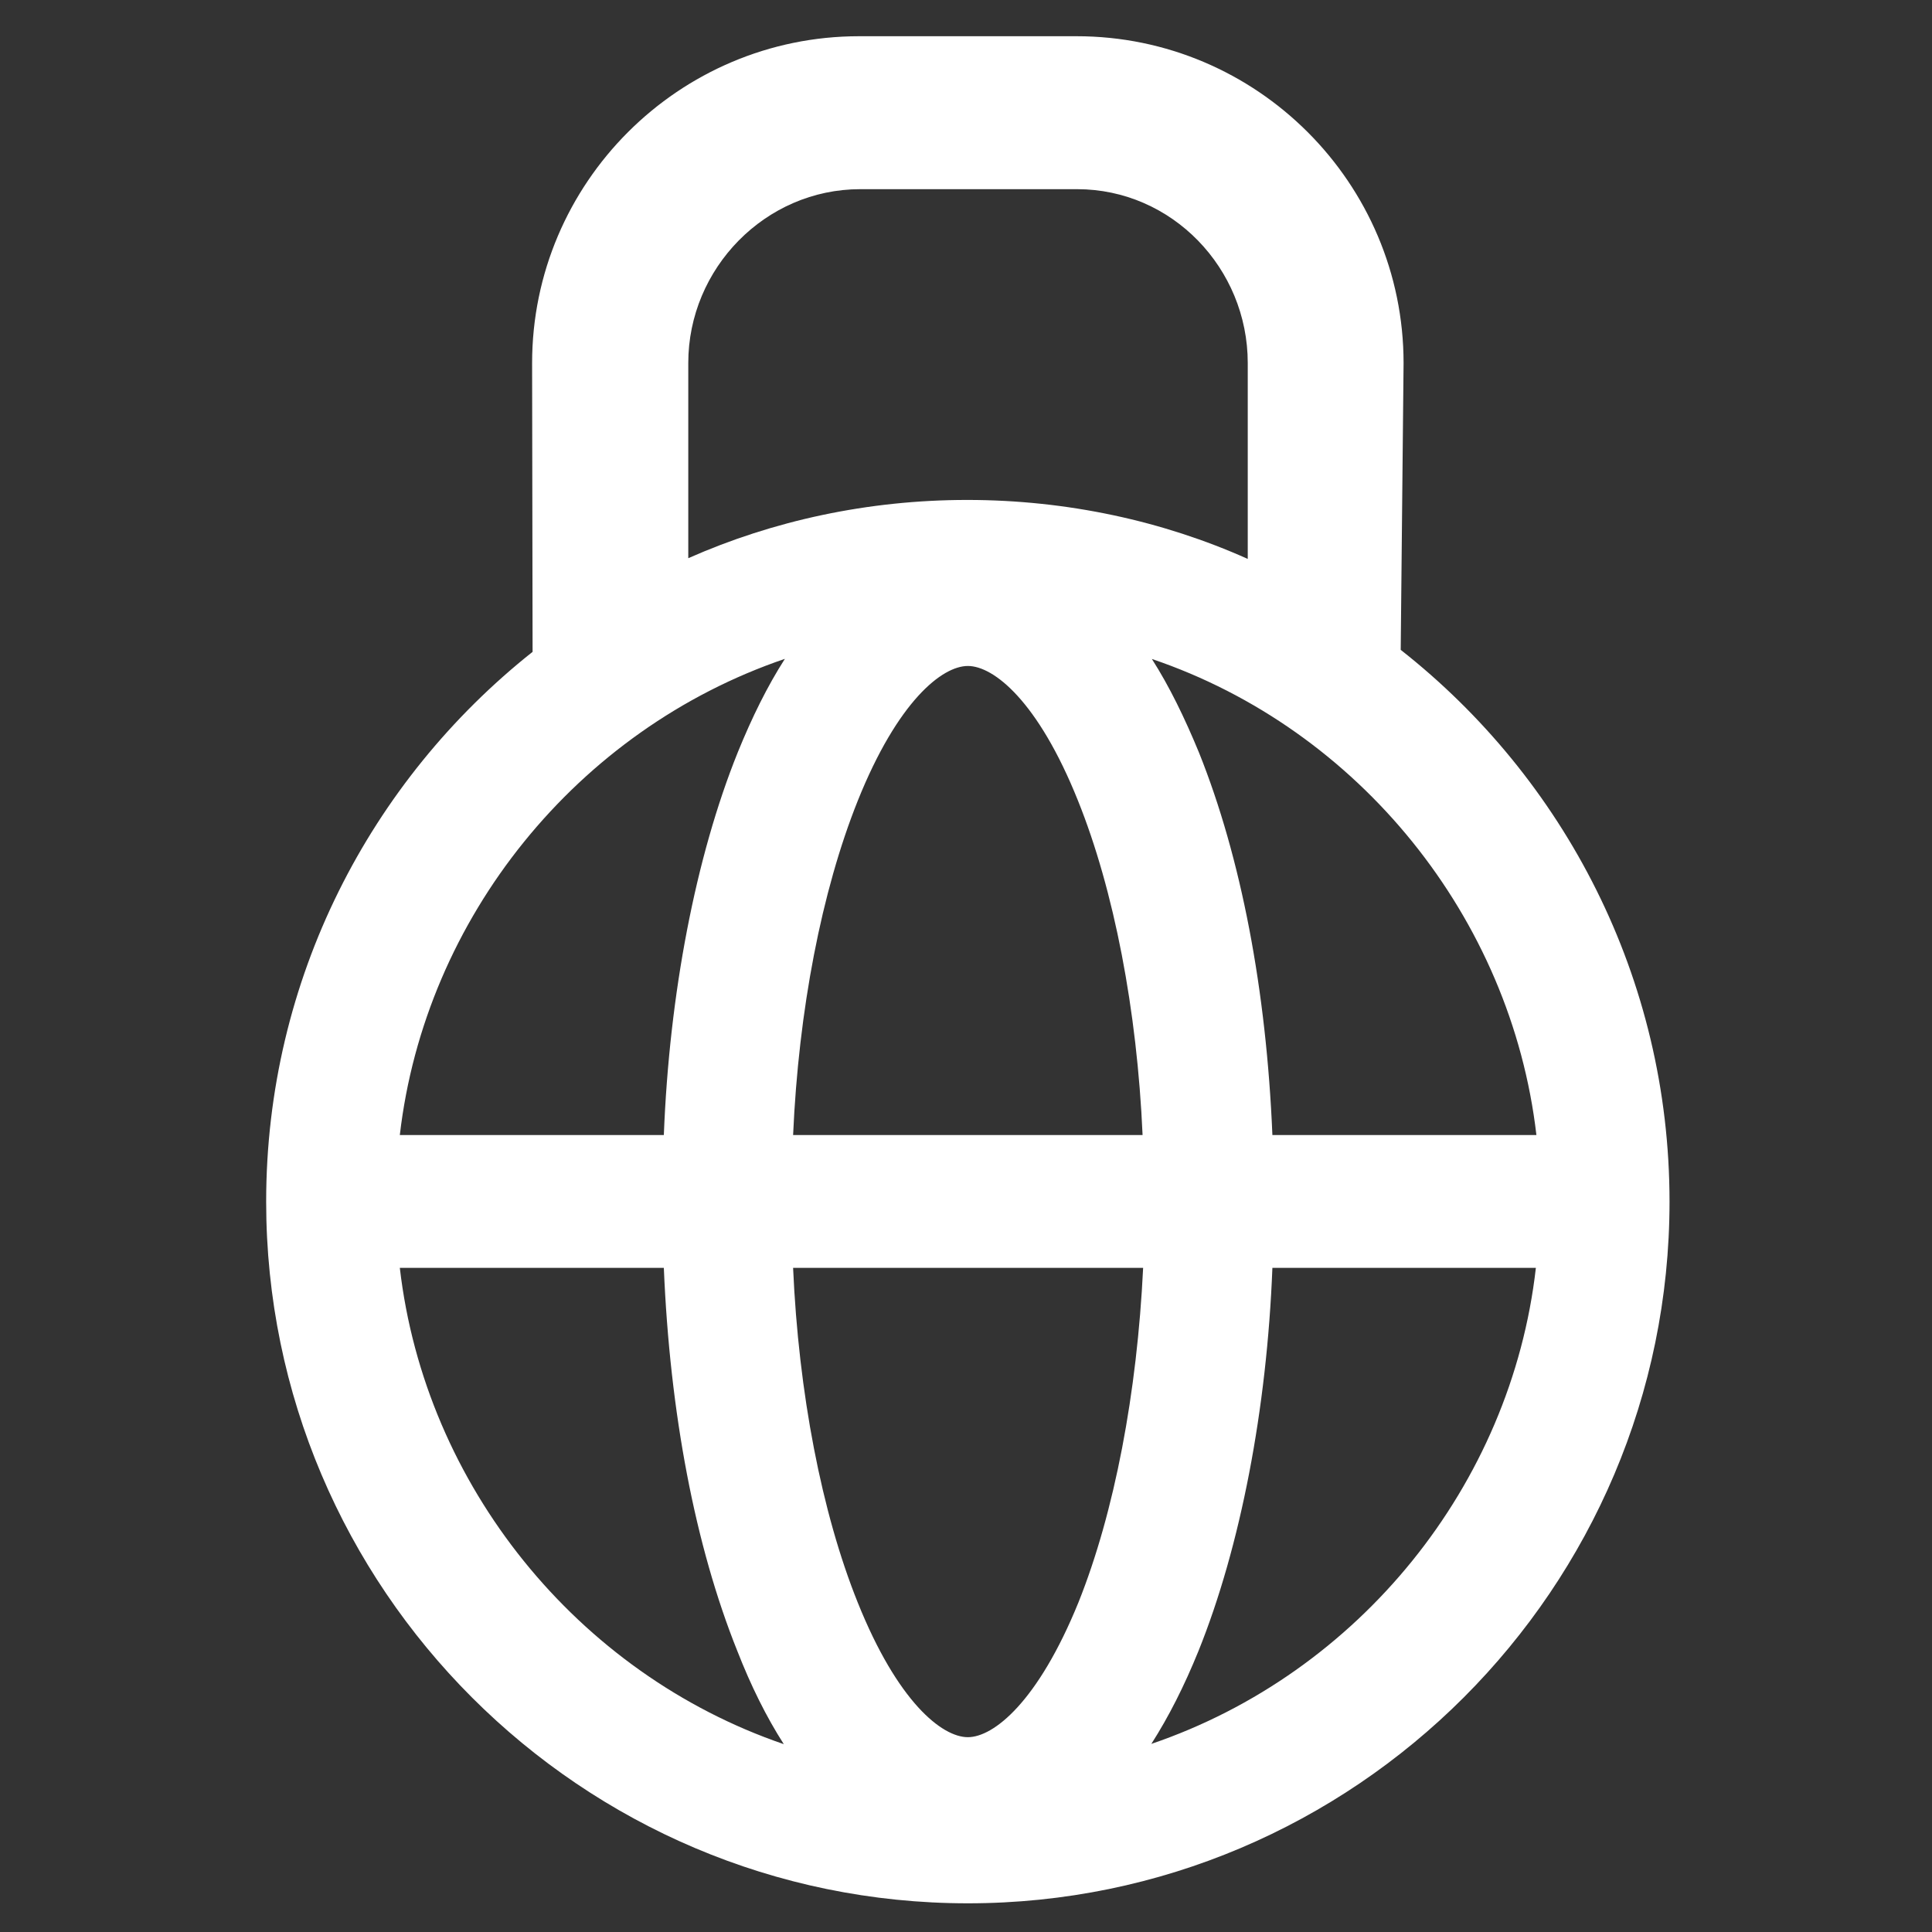 <?xml version="1.0" encoding="utf-8"?>
<!-- Generator: Adobe Illustrator 17.0.0, SVG Export Plug-In . SVG Version: 6.00 Build 0)  -->
<!DOCTYPE svg PUBLIC "-//W3C//DTD SVG 1.1//EN" "http://www.w3.org/Graphics/SVG/1.1/DTD/svg11.dtd">
<svg version="1.1" id="Layer_1" xmlns="http://www.w3.org/2000/svg" xmlns:xlink="http://www.w3.org/1999/xlink" x="0px" y="0px"
	 width="480px" height="480px" viewBox="0 0 480 480" enable-background="new 0 0 480 480" xml:space="preserve">
<rect x="0" y="0" width="480" height="480" fill="#333333" stroke="none"/>
<path fill="#FFFFFF" d="M348.003,161.453l0.711-71.237C348.714,45.442,312.243,9,267.469,9h-54.027
	C168.671,9,132.2,45.442,132.2,90.216l0.119,71.732c-40.29,31.968-66.192,81.327-66.192,136.599
	c0,96.08,78.253,174.325,174.333,174.325s174.329-78.251,174.329-174.331C414.788,242.995,388.635,193.406,348.003,161.453z
	 M381.717,282h-65.594c-1.496-36-7.756-68.893-18.237-95.023c-3.537-8.573-7.348-16.451-11.704-23.255
	C337.624,181.142,375.457,228,381.717,282z M171,90.186C171,66.643,190.171,47,213.716,47h53.89C291.15,47,310,66.643,310,90.186
	v48.675c-21-9.413-44.867-14.652-69.702-14.652c-24.679,0-48.298,5.174-69.298,14.475V90.186z M283.871,282h-86.827
	c1.363-31,7.078-60.592,16.06-83.046c9.934-24.769,20.96-33.494,27.356-33.494s17.419,8.666,27.352,33.434
	C276.793,221.212,282.508,251,283.871,282z M99.334,315h65.594c1.496,36,7.756,69,18.237,95.13c3.4,8.707,7.211,16.397,11.567,23.2
	C143.424,415.775,105.594,369,99.334,315z M183.299,186.91C172.821,212.903,166.287,247,164.928,282H99.334
	c6.259-54,44.089-100.756,95.668-118.312C190.647,170.493,186.84,178.2,183.299,186.91z M267.948,398.087
	c-10.07,24.767-21.093,33.511-27.489,33.511s-17.423-8.693-27.356-33.461c-8.982-22.32-14.696-52.137-16.06-83.137h86.965
	C282.508,346,276.93,375.63,267.948,398.087z M286.049,433.264c4.352-6.804,8.163-14.359,11.704-23.067
	C308.23,384.203,314.764,350,316.123,315h65.46C375.457,369,337.624,415.708,286.049,433.264z"/>
</svg>
